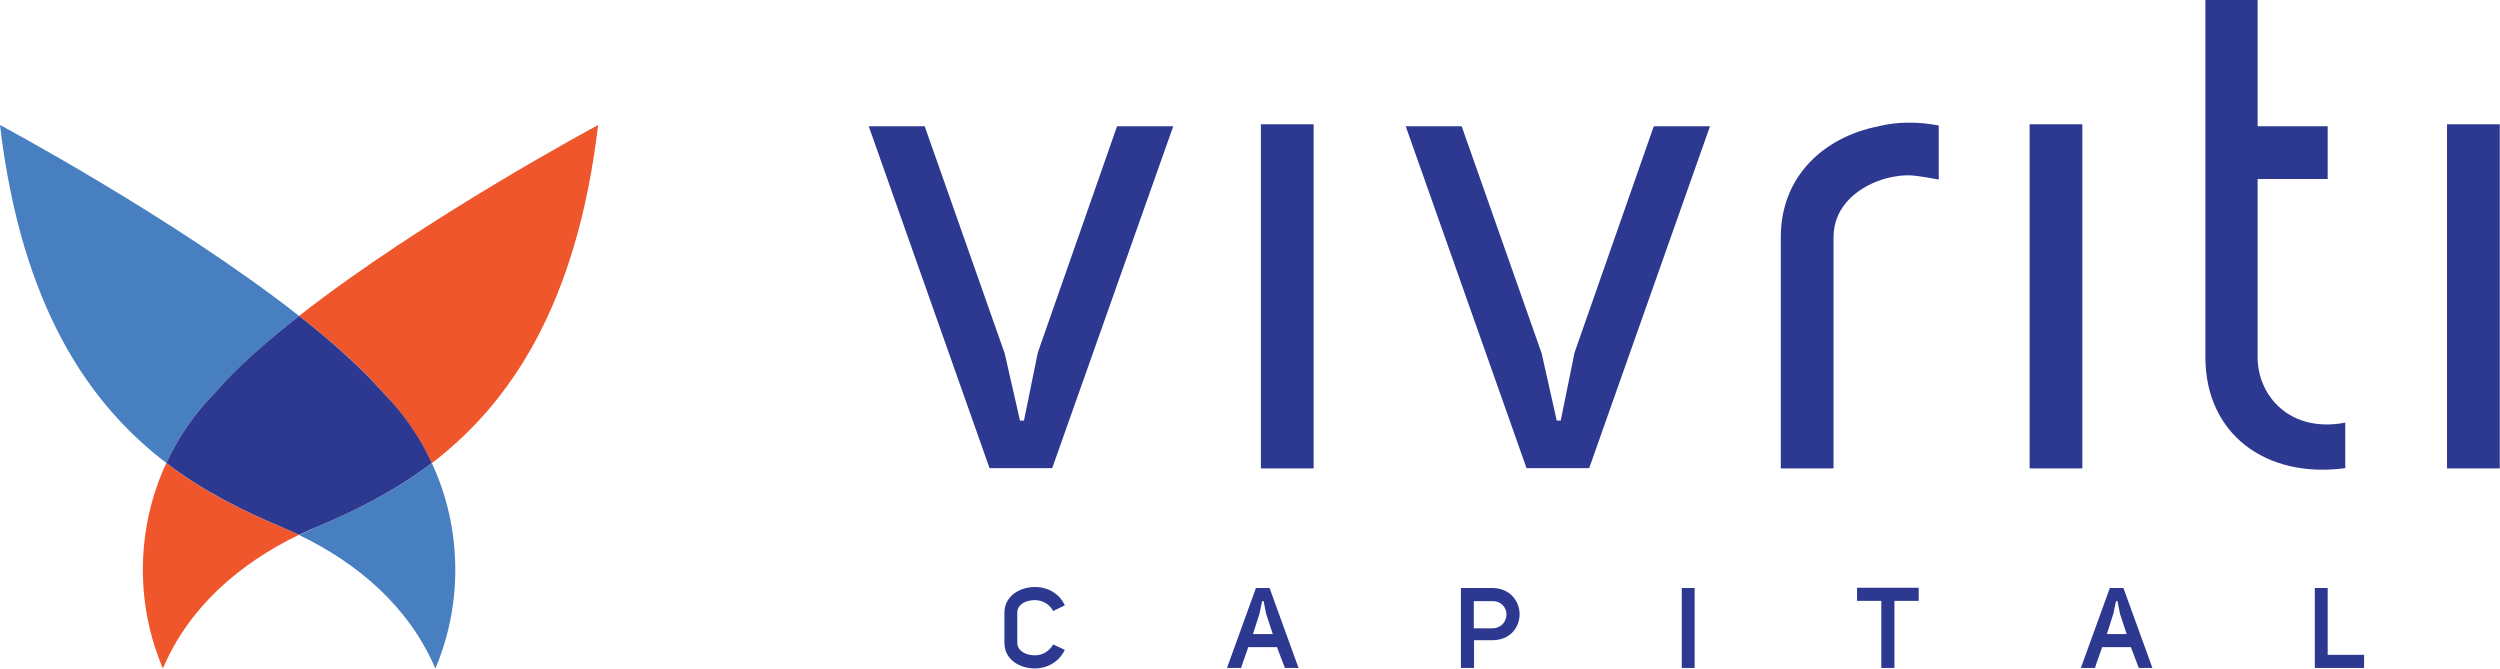 <?xml version="1.0" encoding="utf-8"?>
<!-- Generator: Adobe Illustrator 27.9.0, SVG Export Plug-In . SVG Version: 6.00 Build 0)  -->
<svg version="1.2" baseProfile="tiny-ps" id="Layer_1" xmlns="http://www.w3.org/2000/svg" xmlns:xlink="http://www.w3.org/1999/xlink"
	  viewBox="0 0 1009.8 270.1" xml:space="preserve">
<title>BIMI Group</title>
<g>
	<polygon fill-rule="evenodd" fill="#2D3891" points="419.2,142.4 413.6,169.9 412,169.9 405.8,142.7 373.5,51 350.9,51 
		399.7,189.1 425,189.1 473.9,51 451.2,51 	"/>
	<rect x="509.3" y="50.2" fill="#2D3891" width="21.3" height="139"/>
	<polygon fill-rule="evenodd" fill="#2D3891" points="636,142.4 630.4,169.9 628.8,169.9 622.7,142.7 590.4,51 567.8,51 
		616.6,189.1 641.9,189.1 690.7,51 668,51 	"/>
	<path fill-rule="evenodd" fill="#2D3891" d="M758.8,51c-21.9,4.3-39.5,20-39.5,44.8v93.4h21.3V95.8C740.6,83,751,75,762,72
		c8.8-2.1,11.2-1.1,21.1,0.5V50.7C775,49.1,766.2,49.1,758.8,51L758.8,51z"/>
	<rect x="819.8" y="50.2" fill="#2D3891" width="21.3" height="139"/>
	<path fill-rule="evenodd" fill="#2D3891" d="M911.9,144.3v-72h28.3V51h-28.3V0h-21.1v144.3c0,30.9,24.3,49.1,56.5,44.8v-18.4
		C925.2,175,911.9,160.1,911.9,144.3z"/>
	<rect x="988.4" y="50.2" fill="#2D3891" width="21.3" height="139"/>
	<path fill-rule="evenodd" fill="#2D3891" d="M418.2,237.1c4.7,0,9.6,2.4,11.9,7.4l-4.7,2.3c-1.5-2.9-4.5-4.4-7.4-4.4
		c-3.6,0-7.1,1.7-7.1,5.1v12.1c0,3.4,3.6,5.1,7.1,5.1c2.9,0,5.8-1.5,7.4-4.4l4.7,2.2c-2.4,5-7.3,7.5-12,7.5
		c-6.2,0-12.4-3.5-12.4-10.4v-12.1C405.7,240.7,411.9,237.1,418.2,237.1L418.2,237.1z"/>
	<path fill-rule="evenodd" fill="#2D3891" d="M511.4,247.9l-1-5.1h-0.6l-1.1,5.2l-2.6,8.1h8L511.4,247.9L511.4,247.9L511.4,247.9z
		 M507.3,237.5h5.5l11.7,32.3H519l-3.2-8.4h-11.6c-1,3.1-1.9,5.2-2.9,8.4h-5.7L507.3,237.5L507.3,237.5z"/>
	<path fill-rule="evenodd" fill="#2D3891" d="M608.5,248.2c0-2.7-2-5.5-5.9-5.4h-7.3v11h7.3C606.5,253.8,608.5,250.9,608.5,248.2
		L608.5,248.2z M595.3,269.8h-5.2v-32.3h12.5c7.4,0,11.2,5.4,11.2,10.6s-3.7,10.5-11.1,10.5h-7.3V269.8L595.3,269.8z"/>
	<rect x="679.3" y="237.5" fill="#2D3891" width="5.2" height="32.3"/>
	<polygon fill-rule="evenodd" fill="#2D3891" points="775,237.4 775,242.7 765.2,242.7 765.2,269.8 759.9,269.8 759.9,242.7 
		750.1,242.7 750.1,237.4 	"/>
	<path fill-rule="evenodd" fill="#2D3891" d="M856.3,247.9l-1-5.1h-0.6l-1.1,5.2l-2.6,8.1h8L856.3,247.9L856.3,247.9L856.3,247.9z
		 M852.2,237.5h5.5l11.7,32.3h-5.5l-3.2-8.4h-11.6c-1,3.1-1.9,5.2-2.9,8.4h-5.7L852.2,237.5L852.2,237.5z"/>
	<polygon fill-rule="evenodd" fill="#2D3891" points="954.9,269.8 935,269.8 935,237.5 940.2,237.5 940.2,264.5 954.9,264.5 	"/>
</g>
<path fill-rule="evenodd" fill="#EF562C" d="M67.2,187c-6.1,13.1-9.5,27.7-9.5,43.1c0,14.2,2.9,27.7,8.1,39.9
	c10.4-24.6,30.9-42.4,55-54c-2.4-1.1-4.8-2.2-7.2-3.2C98.5,206.5,82.4,198.7,67.2,187L67.2,187z"/>
<path fill-rule="evenodd" fill="#EF562C" d="M241.6,50.5c0,0-70.6,37.8-120.8,77.1c13.5,10.5,25.5,21.2,34.2,31.3l0,0
	c7.9,8.2,14.5,17.7,19.4,28.2C205.4,163.4,232.9,124.1,241.6,50.5L241.6,50.5z"/>
<path fill-rule="evenodd" fill="#477FC1" d="M86.6,158.9c8.8-10.1,20.8-20.8,34.2-31.3C70.6,88.2,0,50.5,0,50.5
	C8.7,124.1,36.2,163.4,67.2,187C72,176.6,78.6,167,86.6,158.9L86.6,158.9L86.6,158.9z"/>
<path fill-rule="evenodd" fill="#477FC1" d="M120.8,216.1c24,11.5,44.4,29.2,54.9,53.6c0.1,0.1,0.2,0.1,0.3,0
	c5.1-12.2,7.9-25.5,7.9-39.6c0-15.4-3.4-30-9.5-43.1c-15.3,11.7-31.4,19.5-46.4,25.8C125.6,213.9,123.2,215,120.8,216.1L120.8,216.1
	z"/>
<path fill-rule="evenodd" fill="#2D3891" d="M155,158.9c-8.8-10.1-20.8-20.8-34.2-31.3c-13.5,10.6-25.5,21.2-34.2,31.3l0,0
	C78.6,167,72,176.6,67.2,187c15.3,11.7,31.4,19.5,46.4,25.8c2.4,1,4.8,2.1,7.2,3.2c2.4-1.1,4.8-2.2,7.2-3.2
	c15.1-6.3,31.1-14.2,46.4-25.8C169.6,176.6,163,167,155,158.9L155,158.9L155,158.9z"/>
</svg>
